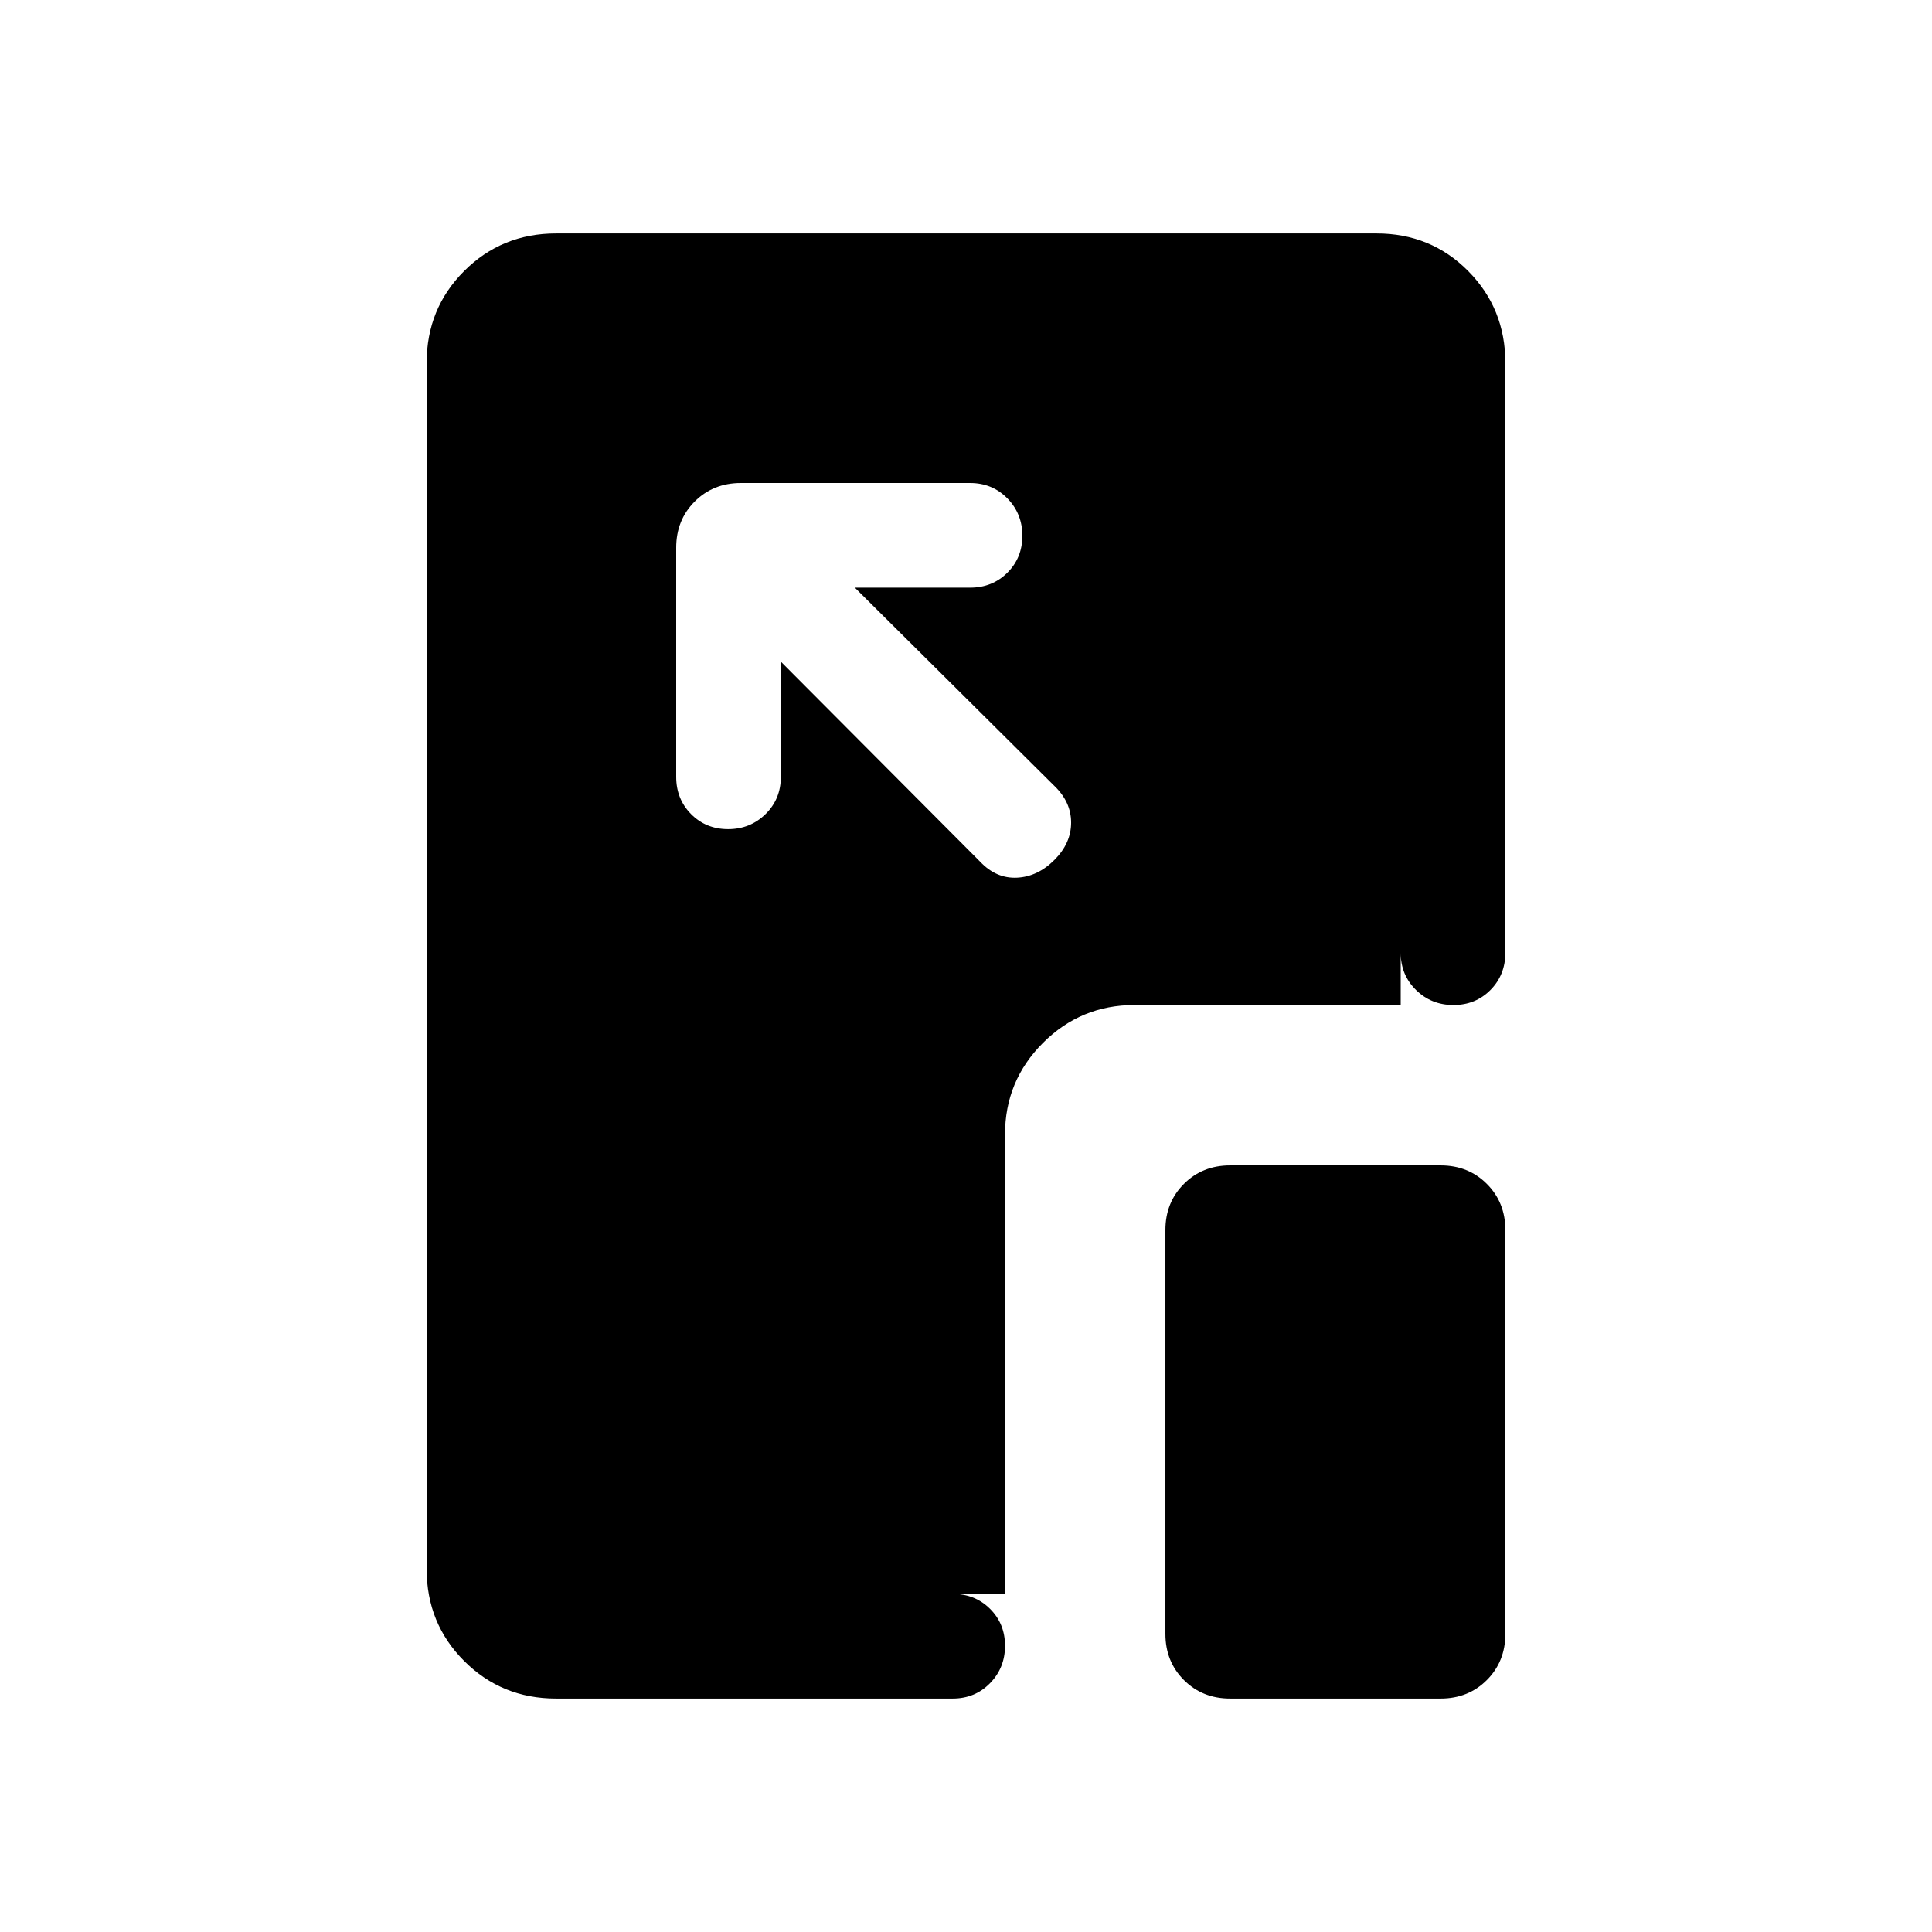 <svg xmlns="http://www.w3.org/2000/svg" height="20" viewBox="0 96 960 960" width="20"><path d="M276.309 939.999q-27.008 0-45.658-18.65-18.65-18.65-18.65-45.658V276.309q0-27.008 18.662-45.658 18.662-18.65 45.686-18.65h407.626q27.024 0 45.524 18.65t18.5 45.658v293.076q0 11.069-7.405 18.534-7.405 7.465-18.384 7.465-10.98 0-18.595-7.465Q696 580.454 696 569.385V276.309q0-5.385-3.462-8.847-3.462-3.462-8.847-3.462H276.309q-5.385 0-8.847 3.462-3.462 3.462-3.462 8.847v599.382q0 5.385 3.462 8.847 3.462 3.462 8.847 3.462h197.076q11.069 0 18.534 7.405 7.465 7.404 7.465 18.384 0 10.979-7.465 18.594-7.465 7.616-18.534 7.616H276.309Zm111.69-515.232 99.156 99.54q7.923 8.308 18.191 7.808 10.269-.5 18.577-8.808 8.307-8.307 8.307-18.55 0-10.244-8.307-18.218l-99.156-98.54h57.232q11.069 0 18.534-7.405 7.466-7.405 7.466-18.384 0-10.98-7.466-18.595Q493.068 336 481.999 336H368.154q-13.762 0-22.958 9.196Q336 354.392 336 368.154v113.845q0 11.069 7.405 18.534 7.404 7.466 18.384 7.466 10.979 0 18.594-7.466 7.616-7.465 7.616-18.534v-57.232Zm223.232 515.232q-13.762 0-22.958-9.197-9.196-9.196-9.196-22.957V707.231q0-13.762 9.196-22.958 9.196-9.196 22.958-9.196h104.614q13.761 0 22.957 9.196 9.197 9.196 9.197 22.958v200.614q0 13.761-9.197 22.957-9.196 9.197-22.957 9.197H611.231ZM499.384 888H276.309q-5.385 0-8.847-3.462-3.462-3.462-3.462-8.847V276.309q0-5.385 3.462-8.847 3.462-3.462 8.847-3.462h407.382q5.385 0 8.847 3.462 3.462 3.462 3.462 8.847v319.075H563.691q-26.622 0-45.465 18.842-18.842 18.843-18.842 45.465V888Z"/></svg>